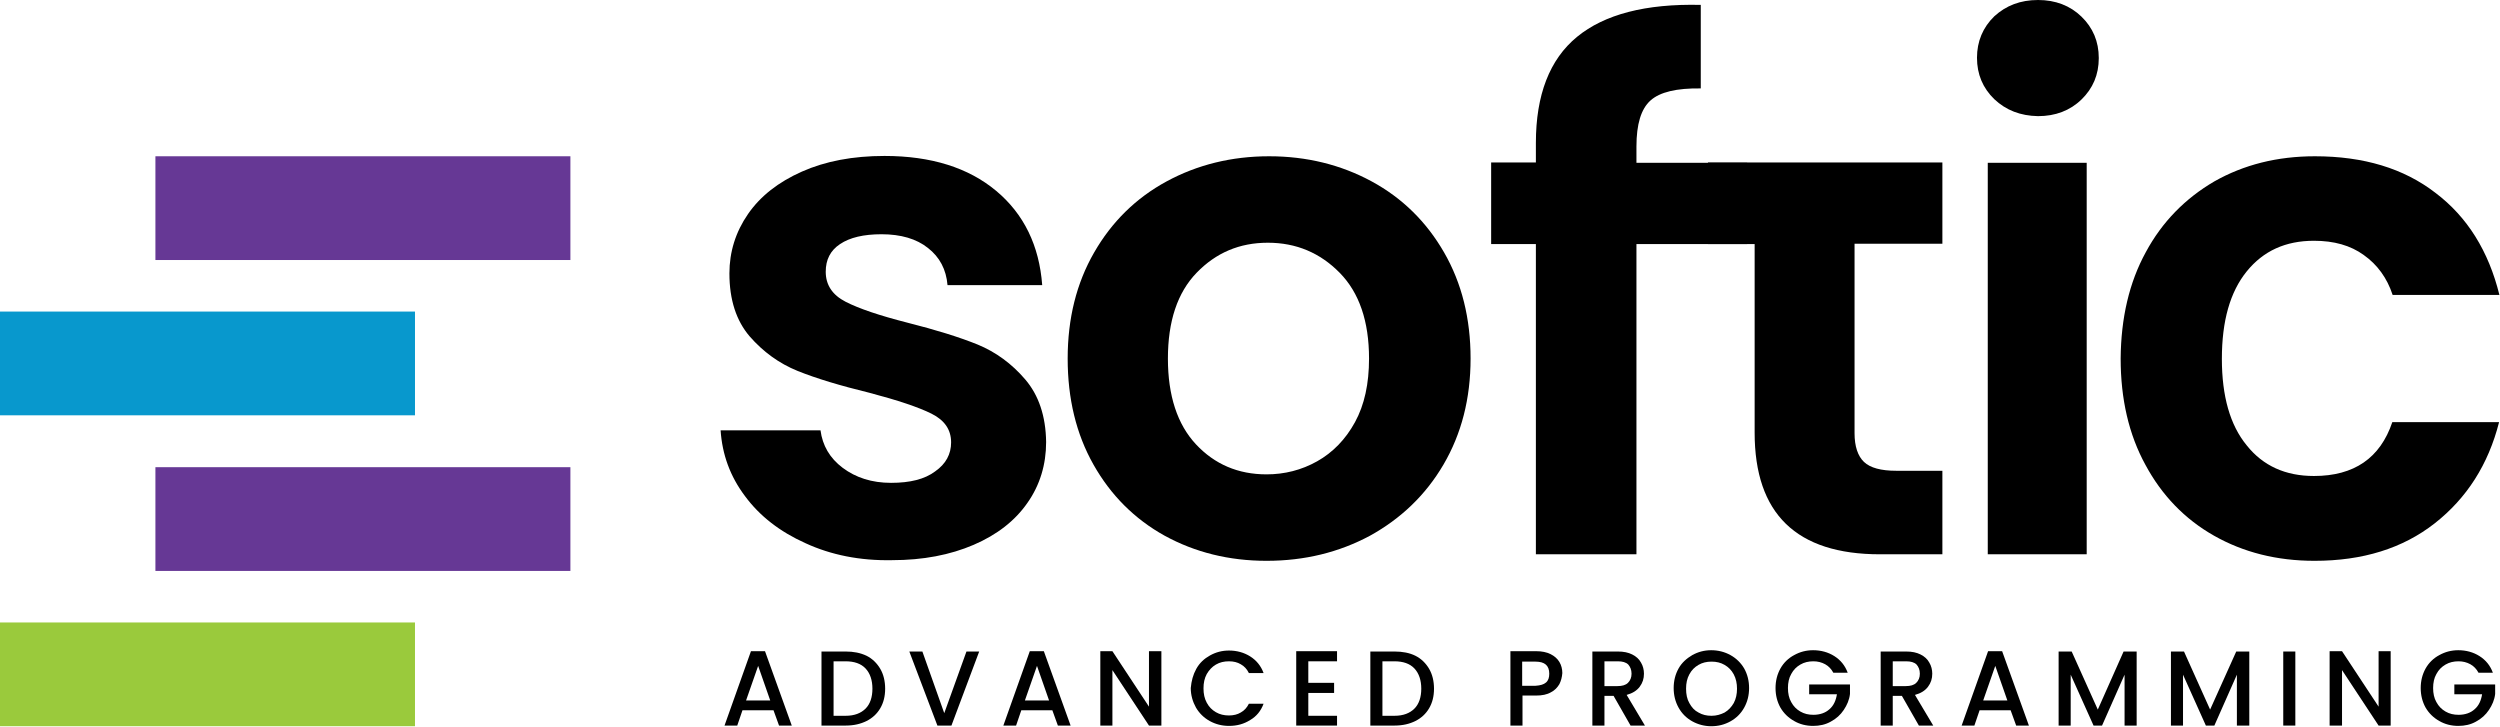 <svg width="657" height="191" viewBox="0 0 657 191" fill="none" xmlns="http://www.w3.org/2000/svg">
<path d="M211.683 142.753C204.99 139.753 199.67 135.637 195.808 130.407C191.861 125.177 189.802 119.433 189.373 113.088H215.63C216.144 117.032 218.032 120.376 221.464 122.948C224.897 125.52 229.101 126.892 234.164 126.892C239.14 126.892 243.002 125.949 245.747 123.891C248.579 121.919 249.952 119.347 249.952 116.26C249.952 112.917 248.236 110.43 244.804 108.716C241.371 107.001 235.966 105.2 228.5 103.228C220.778 101.342 214.514 99.456 209.623 97.484C204.732 95.512 200.528 92.425 197.01 88.396C193.492 84.28 191.69 78.793 191.69 71.848C191.69 66.19 193.32 60.96 196.581 56.244C199.841 51.528 204.561 47.842 210.739 45.098C216.917 42.355 224.124 40.983 232.447 40.983C244.718 40.983 254.5 44.069 261.793 50.157C269.087 56.244 273.119 64.561 273.892 74.935H249.008C248.665 70.819 246.949 67.561 243.86 65.161C240.856 62.76 236.738 61.56 231.675 61.56C226.956 61.56 223.352 62.417 220.778 64.132C218.204 65.847 217.002 68.247 217.002 71.42C217.002 74.849 218.719 77.507 222.237 79.308C225.755 81.108 231.075 82.909 238.454 84.795C245.919 86.681 252.011 88.567 256.902 90.539C261.707 92.511 265.912 95.598 269.43 99.713C272.948 103.829 274.836 109.316 274.921 116.175C274.921 122.091 273.291 127.492 270.03 132.122C266.77 136.838 262.05 140.524 255.872 143.182C249.694 145.84 242.573 147.212 234.421 147.212C226.012 147.383 218.375 145.84 211.683 142.753Z" fill="black"/>
<path d="M306.069 140.782C298.175 136.409 291.911 130.15 287.363 122.091C282.815 114.031 280.584 104.772 280.584 94.226C280.584 83.68 282.901 74.42 287.535 66.361C292.168 58.302 298.518 52.043 306.584 47.67C314.649 43.298 323.659 41.068 333.527 41.068C343.394 41.068 352.404 43.298 360.47 47.67C368.535 52.043 374.885 58.302 379.518 66.361C384.152 74.42 386.469 83.68 386.469 94.226C386.469 104.772 384.066 114.031 379.347 122.091C374.627 130.15 368.106 136.323 360.041 140.782C351.889 145.154 342.879 147.383 332.84 147.383C322.972 147.383 314.049 145.154 306.069 140.782ZM346.14 121.233C350.259 118.918 353.605 115.489 356.093 110.945C358.582 106.401 359.783 100.828 359.783 94.226C359.783 84.452 357.209 76.907 352.061 71.677C346.912 66.447 340.648 63.789 333.183 63.789C325.718 63.789 319.54 66.447 314.478 71.677C309.415 76.907 306.927 84.452 306.927 94.226C306.927 104 309.415 111.545 314.306 116.775C319.197 122.005 325.375 124.663 332.84 124.663C337.559 124.663 342.021 123.548 346.14 121.233Z" fill="black"/>
<path d="M459.146 64.132H430.058V145.669H403.63V64.132H391.874V42.697H403.63V37.553C403.63 24.95 407.234 15.604 414.441 9.688C421.649 3.772 432.46 0.943 446.962 1.286V23.235C440.612 23.149 436.236 24.178 433.748 26.407C431.259 28.636 430.058 32.666 430.058 38.496V42.783H459.146V64.132Z" fill="black"/>
<path d="M487.376 42.697H510.458V64.046H487.376V113.86C487.376 117.289 488.234 119.861 489.864 121.405C491.495 122.948 494.326 123.72 498.359 123.72H510.458V145.669H494.069C472.103 145.669 461.12 135.037 461.12 113.688V64.132H448.849V42.697H461.12H487.376Z" fill="black"/>
<path d="M524.101 26.064C521.098 23.149 519.553 19.548 519.553 15.176C519.553 10.889 521.098 7.202 524.101 4.287C527.19 1.458 530.965 0 535.599 0C540.147 0 544.008 1.458 547.011 4.373C550.014 7.288 551.559 10.889 551.559 15.261C551.559 19.634 550.014 23.235 547.011 26.15C544.008 29.065 540.147 30.523 535.599 30.523C530.965 30.437 527.19 28.979 524.101 26.064ZM548.384 145.669H522.385V42.783H548.384V145.669Z" fill="black"/>
<path d="M563.915 66.275C568.205 58.302 574.297 52.129 581.934 47.67C589.656 43.298 598.409 41.068 608.362 41.068C621.147 41.068 631.701 44.241 640.024 50.671C648.433 57.016 654.011 66.018 656.842 77.507H628.784C627.325 73.049 624.751 69.533 621.233 67.047C617.715 64.475 613.339 63.275 608.105 63.275C600.64 63.275 594.805 65.932 590.429 71.334C586.053 76.735 583.908 84.366 583.908 94.312C583.908 104.086 586.053 111.716 590.429 117.032C594.719 122.434 600.64 125.091 608.105 125.091C618.659 125.091 625.523 120.376 628.698 110.945H656.757C653.925 122.091 648.262 130.922 639.853 137.523C631.444 144.125 620.89 147.383 608.276 147.383C598.323 147.383 589.571 145.154 581.848 140.782C574.126 136.409 568.119 130.15 563.829 122.176C559.453 114.203 557.308 104.857 557.308 94.226C557.394 83.594 559.539 74.249 563.915 66.275Z" fill="black"/>
<path d="M203.274 186.651H195.122L193.749 190.681H190.403L197.353 171.133H201.043L208.079 190.681H204.732L203.274 186.651ZM202.415 184.079L199.241 174.991L196.066 184.079H202.415Z" fill="black"/>
<path d="M227.728 172.333C229.273 173.105 230.474 174.305 231.332 175.763C232.19 177.22 232.619 179.021 232.619 180.993C232.619 182.965 232.19 184.679 231.332 186.137C230.474 187.594 229.273 188.709 227.728 189.481C226.184 190.252 224.382 190.681 222.237 190.681H215.887V171.218H222.237C224.296 171.218 226.098 171.561 227.728 172.333ZM227.471 186.223C228.672 185.022 229.273 183.222 229.273 180.993C229.273 178.763 228.672 176.963 227.471 175.677C226.269 174.391 224.468 173.791 222.237 173.791H219.062V188.109H222.237C224.553 188.109 226.269 187.423 227.471 186.223Z" fill="black"/>
<path d="M257.331 171.218L250.038 190.681H246.348L238.969 171.218H242.401L248.15 187.423L253.985 171.218H257.331Z" fill="black"/>
<path d="M276.552 186.651H268.4L267.027 190.681H263.681L270.631 171.133H274.321L281.357 190.681H278.01L276.552 186.651ZM275.694 184.079L272.519 174.991L269.344 184.079H275.694Z" fill="black"/>
<path d="M305.211 190.681H301.95L292.34 176.106V190.681H289.165V171.133H292.34L301.95 185.708V171.133H305.211V190.681Z" fill="black"/>
<path d="M314.392 175.763C315.25 174.219 316.451 173.105 317.996 172.247C319.54 171.39 321.171 170.961 322.972 170.961C325.032 170.961 326.92 171.476 328.55 172.505C330.18 173.533 331.381 174.991 332.068 176.877H328.207C327.692 175.848 327.005 175.077 326.061 174.562C325.203 174.048 324.174 173.791 322.972 173.791C321.685 173.791 320.57 174.048 319.54 174.648C318.511 175.248 317.738 176.106 317.138 177.134C316.537 178.249 316.28 179.449 316.28 180.907C316.28 182.364 316.537 183.565 317.138 184.679C317.738 185.794 318.511 186.566 319.54 187.166C320.57 187.766 321.685 188.023 322.972 188.023C324.174 188.023 325.203 187.766 326.061 187.251C327.005 186.737 327.692 185.965 328.207 184.937H332.068C331.381 186.823 330.18 188.28 328.55 189.223C326.92 190.252 325.118 190.767 322.972 190.767C321.171 190.767 319.454 190.338 317.91 189.481C316.365 188.623 315.164 187.423 314.306 185.965C313.448 184.422 312.933 182.707 312.933 180.821C313.105 178.935 313.534 177.306 314.392 175.763Z" fill="black"/>
<path d="M343.823 173.791V179.449H350.602V182.107H343.823V188.109H351.374V190.681H340.648V171.133H351.374V173.791H343.823Z" fill="black"/>
<path d="M371.967 172.333C373.512 173.105 374.713 174.305 375.571 175.763C376.429 177.22 376.858 179.021 376.858 180.993C376.858 182.965 376.429 184.679 375.571 186.137C374.713 187.594 373.512 188.709 371.967 189.481C370.423 190.252 368.621 190.681 366.476 190.681H360.126V171.218H366.476C368.535 171.218 370.423 171.561 371.967 172.333ZM371.71 186.223C372.911 185.022 373.512 183.222 373.512 180.993C373.512 178.763 372.911 176.963 371.71 175.677C370.509 174.391 368.707 173.791 366.476 173.791H363.301V188.109H366.476C368.793 188.109 370.509 187.423 371.71 186.223Z" fill="black"/>
<path d="M409.808 179.792C409.293 180.65 408.607 181.421 407.577 181.936C406.547 182.536 405.26 182.793 403.63 182.793H400.112V190.681H396.937V171.133H403.716C405.174 171.133 406.461 171.39 407.491 171.904C408.521 172.419 409.293 173.105 409.808 173.962C410.323 174.819 410.58 175.848 410.58 176.877C410.494 177.992 410.237 178.935 409.808 179.792ZM406.29 179.364C406.89 178.849 407.148 178.077 407.148 177.049C407.148 174.905 405.947 173.876 403.544 173.876H400.026V180.221H403.544C404.831 180.135 405.689 179.878 406.29 179.364Z" fill="black"/>
<path d="M428.513 190.681L424.052 182.879H421.649V190.681H418.474V171.218H425.167C426.712 171.218 427.913 171.476 428.943 171.99C429.972 172.505 430.744 173.19 431.259 174.134C431.774 174.991 432.032 176.02 432.032 177.049C432.032 178.335 431.688 179.449 430.916 180.478C430.144 181.507 429.028 182.193 427.484 182.622L432.289 190.681H428.513ZM421.563 180.307H425.081C426.283 180.307 427.226 180.049 427.827 179.449C428.428 178.849 428.771 178.077 428.771 177.049C428.771 176.02 428.428 175.248 427.913 174.648C427.312 174.048 426.368 173.791 425.167 173.791H421.649V180.307H421.563Z" fill="black"/>
<path d="M444.731 189.566C443.186 188.709 441.985 187.509 441.127 185.965C440.269 184.422 439.84 182.707 439.84 180.821C439.84 178.935 440.269 177.22 441.127 175.677C441.985 174.134 443.272 173.019 444.731 172.162C446.275 171.304 447.906 170.876 449.708 170.876C451.509 170.876 453.226 171.304 454.77 172.162C456.315 173.019 457.516 174.219 458.374 175.677C459.232 177.22 459.661 178.935 459.661 180.821C459.661 182.707 459.232 184.422 458.374 185.965C457.516 187.509 456.315 188.709 454.77 189.566C453.226 190.424 451.595 190.852 449.708 190.852C447.991 190.852 446.275 190.424 444.731 189.566ZM453.226 187.251C454.255 186.651 455.027 185.794 455.628 184.765C456.229 183.65 456.486 182.364 456.486 180.993C456.486 179.621 456.229 178.335 455.628 177.22C455.027 176.106 454.255 175.334 453.226 174.734C452.196 174.134 451.08 173.876 449.793 173.876C448.506 173.876 447.391 174.134 446.361 174.734C445.331 175.334 444.559 176.106 443.959 177.22C443.358 178.335 443.1 179.535 443.1 180.993C443.1 182.45 443.358 183.736 443.959 184.765C444.559 185.88 445.331 186.737 446.361 187.251C447.391 187.852 448.506 188.109 449.793 188.109C451.08 188.109 452.196 187.766 453.226 187.251Z" fill="black"/>
<path d="M481.799 176.791C481.284 175.848 480.598 175.077 479.654 174.562C478.71 174.048 477.68 173.791 476.565 173.791C475.278 173.791 474.162 174.048 473.132 174.648C472.103 175.248 471.331 176.02 470.73 177.134C470.129 178.163 469.872 179.449 469.872 180.821C469.872 182.193 470.129 183.479 470.73 184.508C471.331 185.622 472.103 186.394 473.132 186.994C474.162 187.594 475.278 187.852 476.565 187.852C478.281 187.852 479.739 187.337 480.769 186.394C481.885 185.451 482.485 184.079 482.743 182.45H475.449V179.878H486.175V182.364C486.003 183.908 485.403 185.28 484.545 186.566C483.687 187.852 482.571 188.88 481.112 189.652C479.739 190.424 478.195 190.767 476.479 190.767C474.677 190.767 472.961 190.338 471.502 189.481C469.958 188.623 468.756 187.423 467.898 185.965C467.04 184.422 466.611 182.707 466.611 180.821C466.611 178.935 467.04 177.22 467.898 175.677C468.756 174.134 470.043 172.933 471.502 172.162C473.047 171.304 474.677 170.876 476.479 170.876C478.538 170.876 480.426 171.39 482.056 172.419C483.687 173.448 484.888 174.905 485.574 176.791H481.799Z" fill="black"/>
<path d="M504.28 190.681L499.818 182.879H497.415V190.681H494.241V171.218H500.933C502.478 171.218 503.679 171.476 504.709 171.99C505.739 172.505 506.511 173.19 507.026 174.134C507.54 174.991 507.798 176.02 507.798 177.049C507.798 178.335 507.455 179.449 506.682 180.478C505.91 181.507 504.795 182.193 503.25 182.622L508.055 190.681H504.28ZM497.33 180.307H500.848C502.049 180.307 502.993 180.049 503.593 179.449C504.194 178.849 504.537 178.077 504.537 177.049C504.537 176.02 504.194 175.248 503.679 174.648C503.079 174.048 502.135 173.791 500.933 173.791H497.415V180.307H497.33Z" fill="black"/>
<path d="M528.391 186.651H520.24L518.867 190.681H515.52L522.471 171.133H526.16L533.196 190.681H529.85L528.391 186.651ZM527.533 184.079L524.358 174.991L521.184 184.079H527.533Z" fill="black"/>
<path d="M561.512 171.218V190.681H558.337V177.306L552.417 190.681H550.186L544.179 177.306V190.681H541.005V171.218H544.437L551.301 186.48L558.08 171.218H561.512Z" fill="black"/>
<path d="M591.115 171.218V190.681H587.855V177.306L581.934 190.681H579.703L573.697 177.306V190.681H570.522V171.218H573.954L580.818 186.48L587.683 171.218H591.115Z" fill="black"/>
<path d="M603.214 171.218H600.039V190.681H603.214V171.218Z" fill="black"/>
<path d="M628.269 190.681H625.094L615.484 176.106V190.681H612.223V171.133H615.484L625.094 185.708V171.133H628.269V190.681Z" fill="black"/>
<path d="M651.351 176.791C650.836 175.848 650.15 175.077 649.206 174.562C648.262 174.048 647.232 173.791 646.117 173.791C644.83 173.791 643.714 174.048 642.684 174.648C641.655 175.248 640.883 176.02 640.282 177.134C639.681 178.163 639.424 179.449 639.424 180.821C639.424 182.193 639.681 183.479 640.282 184.508C640.883 185.622 641.655 186.394 642.684 186.994C643.714 187.594 644.83 187.852 646.117 187.852C647.833 187.852 649.291 187.337 650.321 186.394C651.437 185.451 652.037 184.079 652.295 182.45H645.001V179.878H655.727V182.364C655.555 183.908 654.955 185.28 654.097 186.566C653.239 187.852 652.123 188.88 650.664 189.652C649.291 190.424 647.747 190.767 646.031 190.767C644.229 190.767 642.513 190.338 641.054 189.481C639.51 188.623 638.308 187.423 637.45 185.965C636.592 184.422 636.163 182.707 636.163 180.821C636.163 178.935 636.592 177.22 637.45 175.677C638.308 174.134 639.595 172.933 641.054 172.162C642.599 171.304 644.229 170.876 646.031 170.876C648.09 170.876 649.978 171.39 651.608 172.419C653.239 173.448 654.44 174.905 655.126 176.791H651.351Z" fill="black"/>
<path d="M109.059 163.588H0V190.852H109.059V163.588Z" fill="#9ACA3C"/>
<path d="M149.902 122.777H40.843V150.041H149.902V122.777Z" fill="#663895"/>
<path d="M109.059 81.88H0V109.144H109.059V81.88Z" fill="#0898CD"/>
<path d="M149.902 41.068H40.843V68.333H149.902V41.068Z" fill="#663895"/>
</svg>
